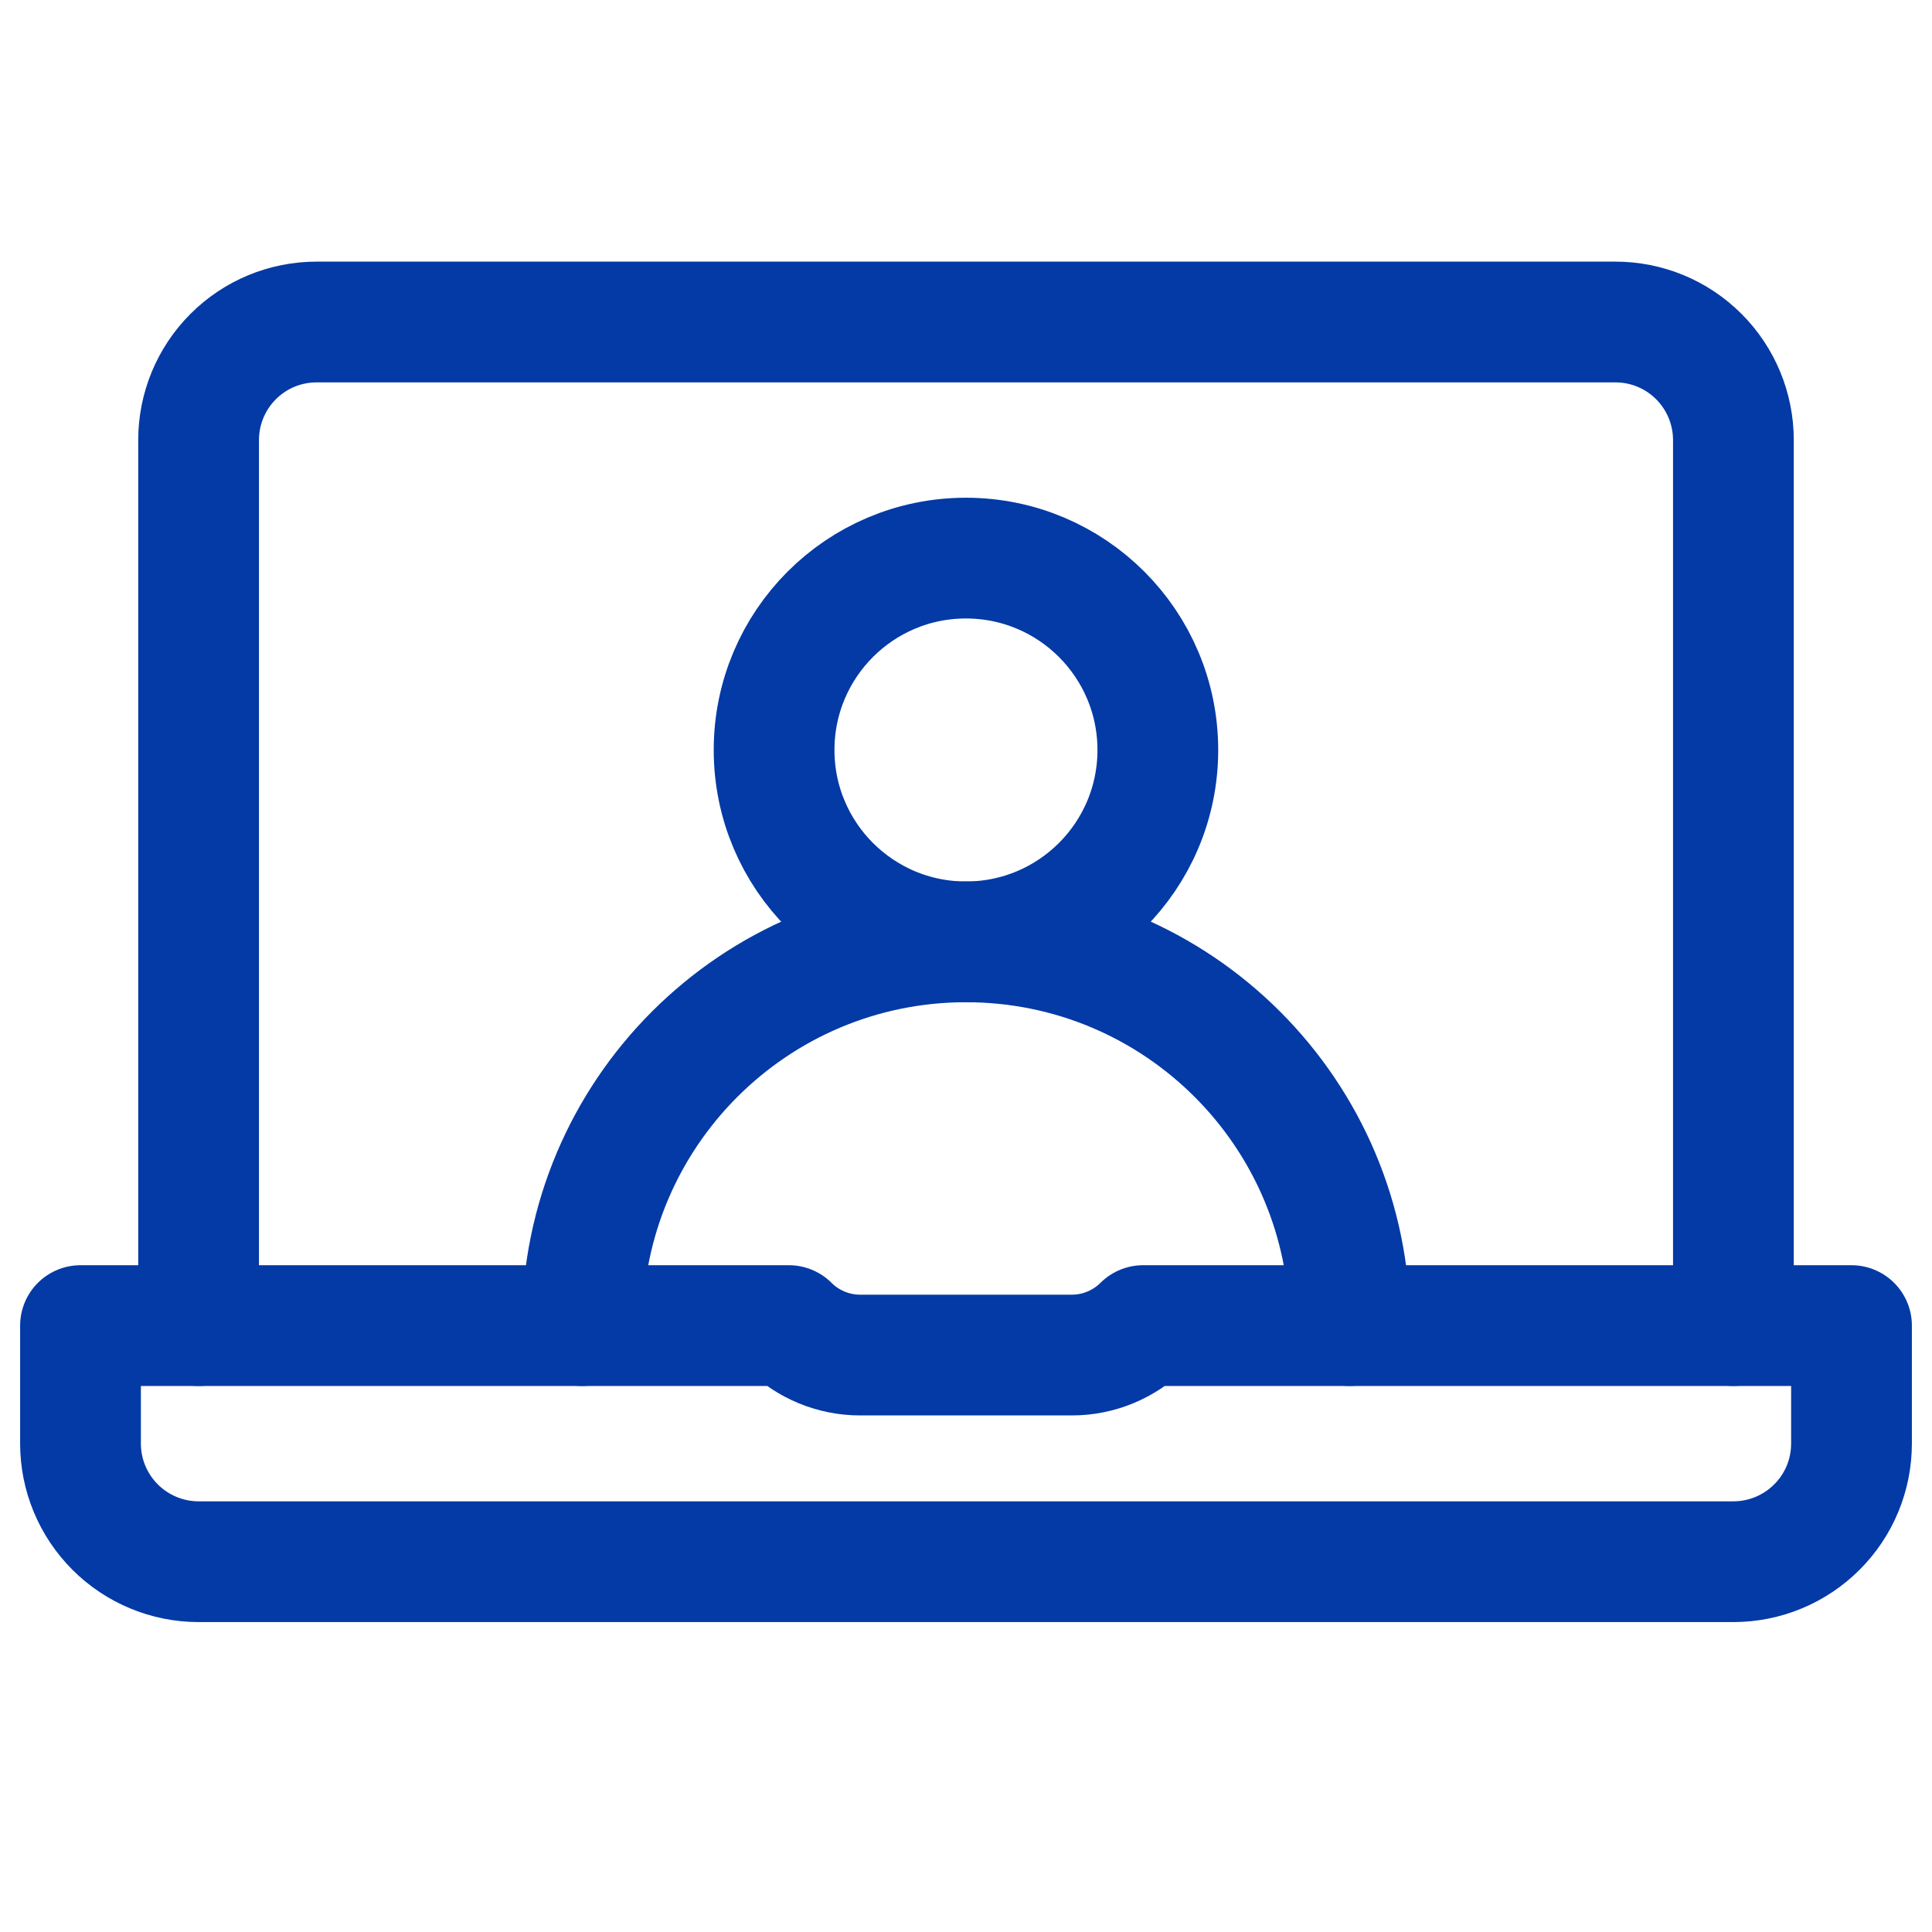 <svg width="24" height="24" viewBox="0 0 24 24" fill="none" xmlns="http://www.w3.org/2000/svg">
<path d="M11.999 11.7C13.316 11.7 14.383 10.633 14.383 9.317C14.383 8 13.316 6.933 11.999 6.933C10.683 6.933 9.616 8 9.616 9.317C9.616 10.633 10.683 11.7 11.999 11.7Z" stroke="#033AA5" stroke-width="1.5" stroke-miterlimit="10" stroke-linecap="round" stroke-linejoin="round"/>
<path d="M16.767 16.467C16.767 13.834 14.633 11.7 12 11.7C9.367 11.7 7.233 13.834 7.233 16.467" stroke="#033AA5" stroke-width="1.5" stroke-miterlimit="10" stroke-linecap="round" stroke-linejoin="round"/>
<path d="M21.533 16.467V5.467C21.533 5.078 21.379 4.705 21.104 4.43C20.829 4.154 20.456 4 20.067 4C16.515 4 7.485 4 3.933 4C3.544 4 3.171 4.154 2.896 4.43C2.621 4.705 2.467 5.078 2.467 5.467C2.467 8.762 2.467 16.467 2.467 16.467" stroke="#033AA5" stroke-width="1.5" stroke-miterlimit="10" stroke-linecap="round" stroke-linejoin="round"/>
<path d="M14.2 16.467C13.965 16.701 13.647 16.833 13.315 16.833H10.685C10.353 16.833 10.035 16.701 9.8 16.467H9.8H1V17.933C1 18.322 1.155 18.695 1.43 18.97C1.705 19.245 2.078 19.4 2.467 19.4C6.467 19.4 17.533 19.4 21.533 19.4C21.922 19.4 22.295 19.245 22.57 18.97C22.846 18.695 23 18.322 23 17.933C23 17.2 23 16.467 23 16.467H14.2Z" stroke="#033AA5" stroke-width="1.5" stroke-miterlimit="10" stroke-linecap="round" stroke-linejoin="round"/>
</svg>

